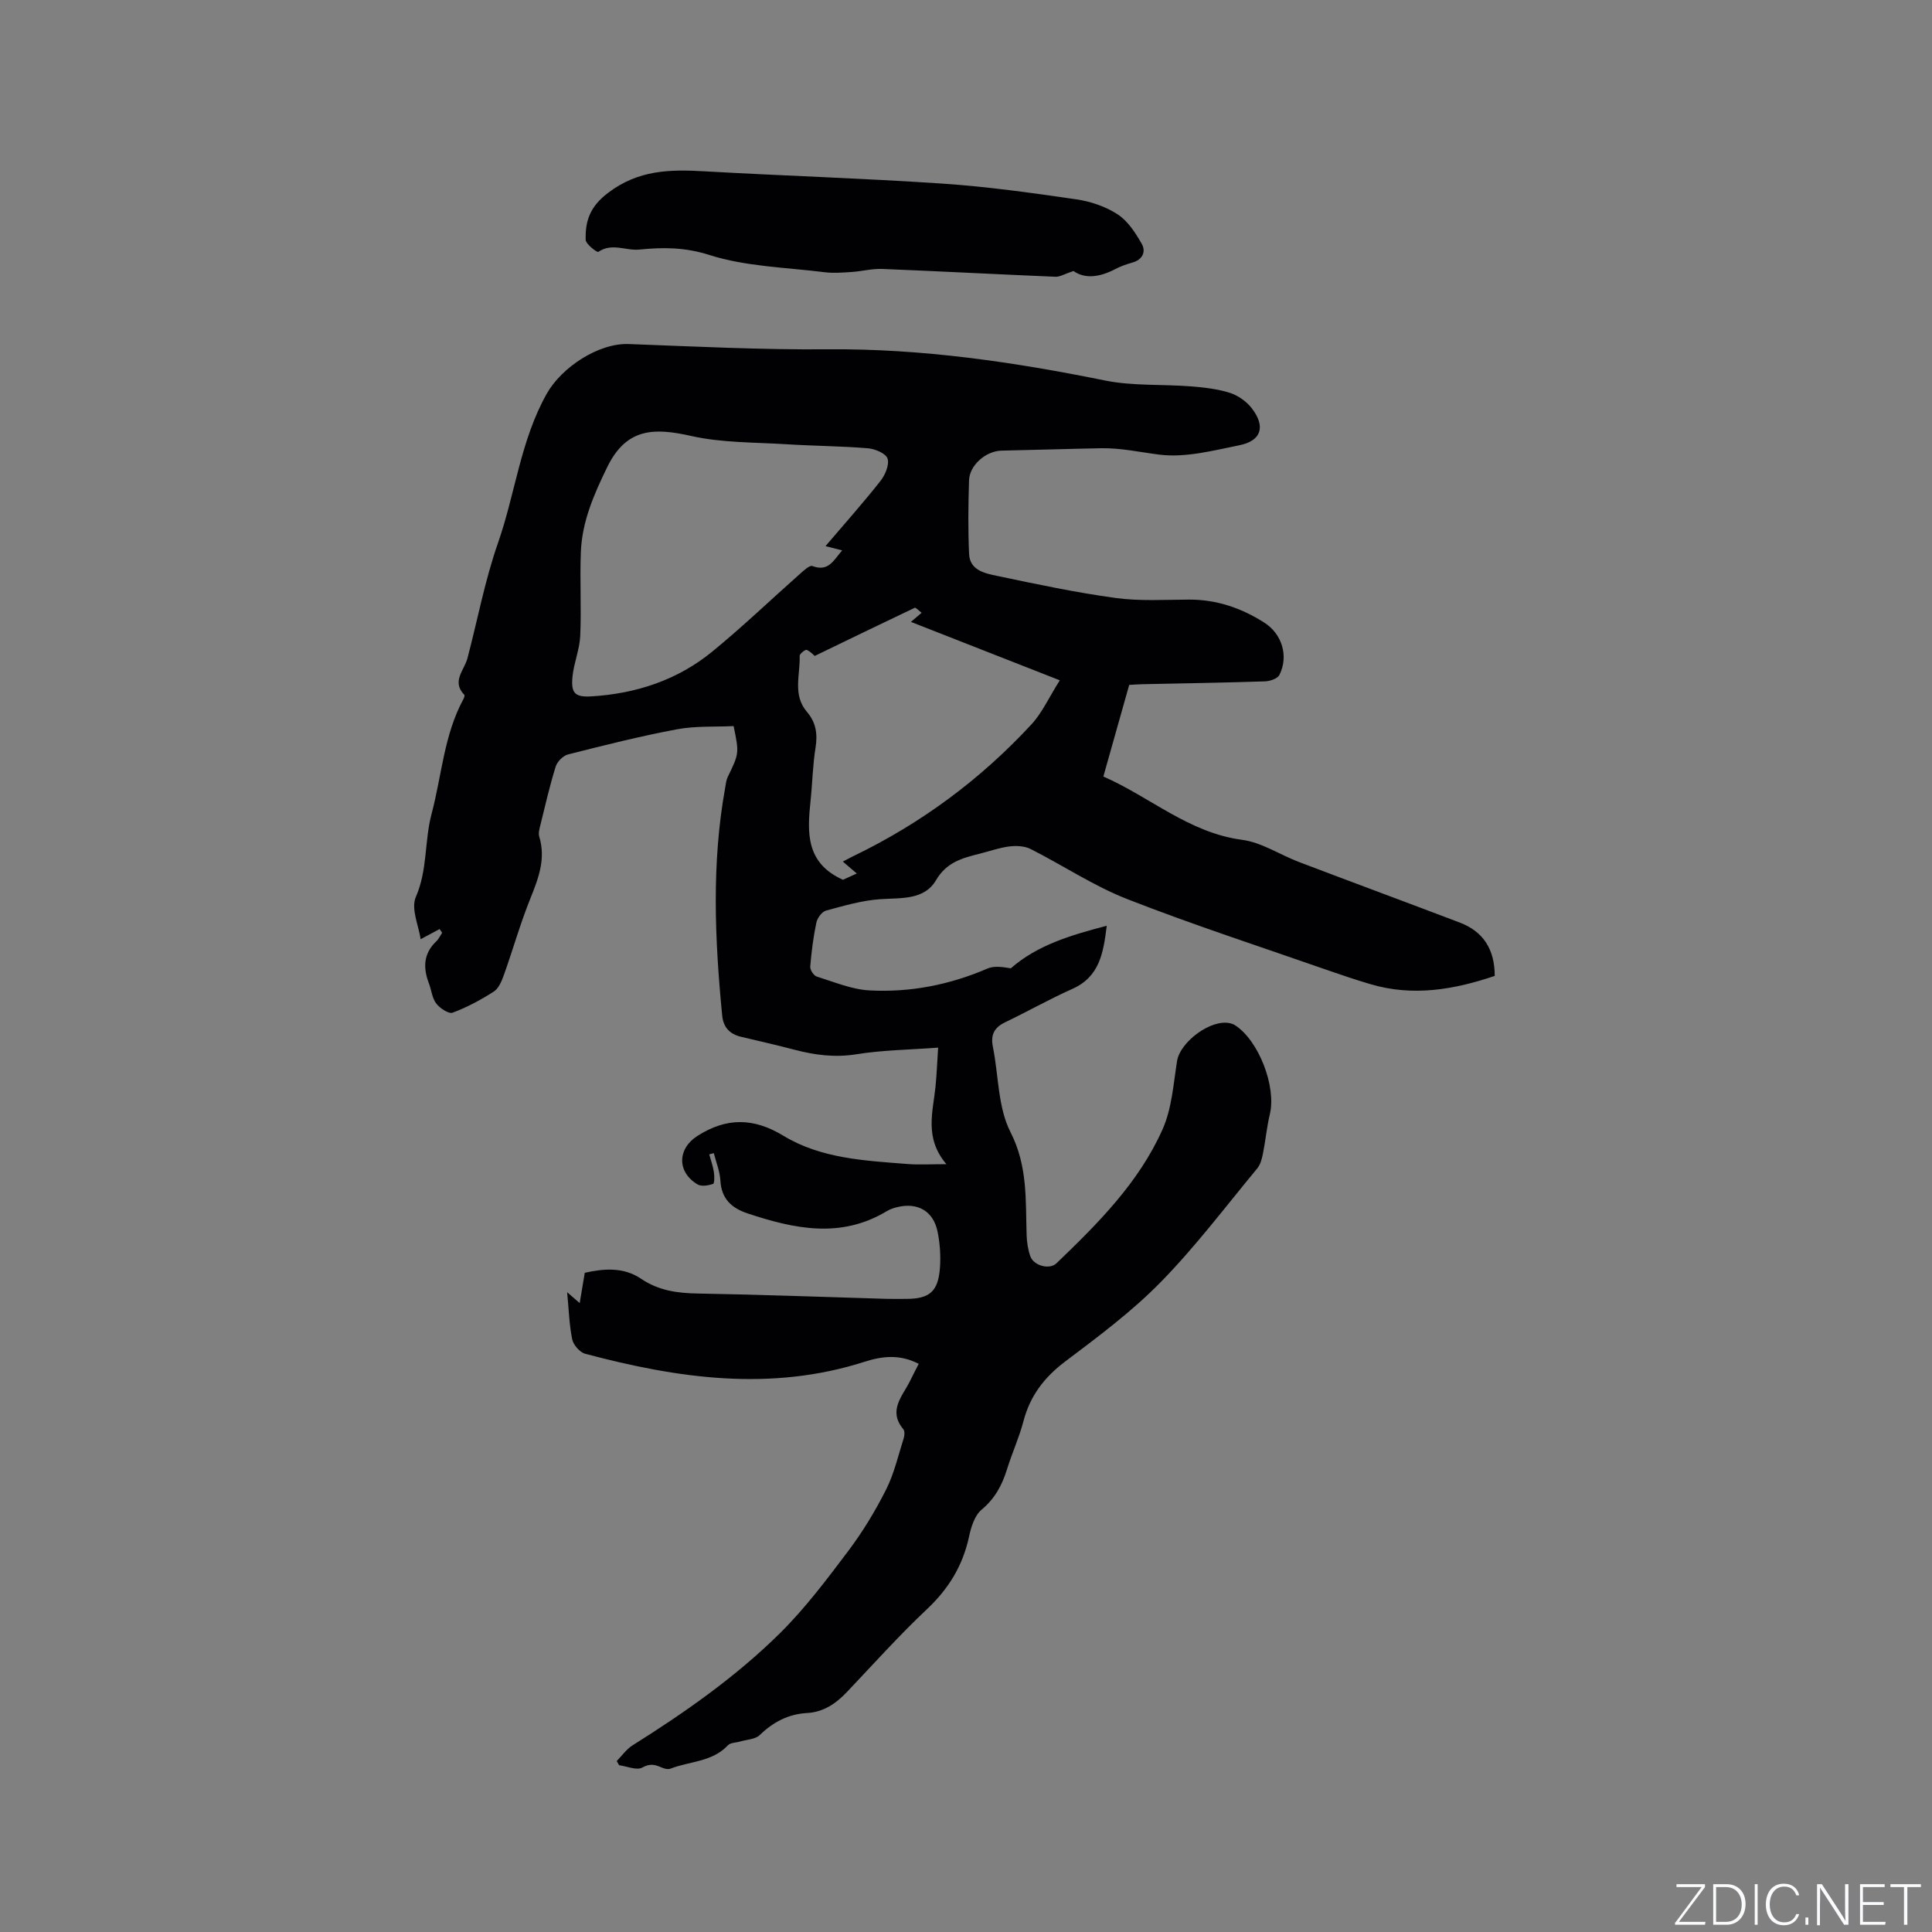 <svg enable-background="new 0 0 400 400" viewBox="0 0 400 400" xmlns="http://www.w3.org/2000/svg"><rect x="0" y="0" width="400" height="400" fill="#808080" stroke="none"/><g fill="#fafbfc"><path d="m346.9 398 5.4-7.3h-5.2v-.6h5.9v.6l-5.4 7.2h5.5l-.1.6h-6.2v-.5z"/><path d="m354.7 390.1h2.8c2.3 0 3.9 1.6 3.9 4.1s-1.6 4.3-3.9 4.3h-2.8zm.6 7.8h2c2.2 0 3.3-1.6 3.3-3.6 0-1.8-1-3.6-3.3-3.6h-2z"/><path d="m363.9 390.1v8.4h-.6v-8.4z"/><path d="m372.5 396.3c-.4 1.3-1.4 2.3-3.2 2.3-2.4 0-3.7-1.9-3.7-4.3 0-2.3 1.2-4.3 3.7-4.3 1.8 0 2.9 1 3.2 2.4h-.6c-.4-1.1-1.1-1.8-2.5-1.8-2.1 0-3 1.9-3 3.7s.9 3.7 3 3.7c1.4 0 2.1-.7 2.5-1.7z"/><path d="m373.8 398.5v-1.5h.6v1.5z"/><path d="m376.2 398.5v-8.4h1c1.3 2 4.4 6.7 4.9 7.6-.1-1.2-.1-2.4-.1-3.8v-3.8h.7v8.4h-.9c-1.2-1.9-4.4-6.8-5-7.7.1 1.1 0 2.3 0 3.9v3.9h-.6z"/><path d="m390 394.4h-4.3v3.5h4.7l-.1.6h-5.2v-8.4h5.1v.6h-4.5v3.1h4.3z"/><path d="m394.2 390.7h-2.8v-.6h6.3v.6h-2.8v7.8h-.7z"/></g><path d="m190.21 282.37c-3.91-2.04-7.6-1.59-11.15-.45-19.51 6.26-38.75 3.46-57.91-1.64-1.12-.3-2.44-1.83-2.68-2.99-.62-2.97-.69-6.07-1.05-9.75 1.05.91 1.59 1.37 2.6 2.25.38-2.28.7-4.16 1.05-6.27 3.87-.87 8-1.25 11.67 1.24 3.62 2.45 7.51 2.98 11.75 3.05 12.99.22 25.97.72 38.96 1.1 1.38.04 2.76.01 4.14.01 4.82 0 6.63-1.48 7.01-6.34.19-2.5.02-5.1-.48-7.55-.87-4.32-4.18-6.18-8.47-5.08-.71.18-1.44.43-2.06.81-9.52 5.74-19.16 3.67-28.82.46-3.3-1.1-5.41-3.02-5.62-6.79-.11-1.91-.89-3.79-1.36-5.68-.32.08-.63.16-.95.24.33 1.22.77 2.43.96 3.67.13.83.14 2.35-.17 2.46-.99.33-2.41.58-3.21.1-4.29-2.56-4.18-7.38-.04-10.03 5.97-3.82 11.6-3.82 17.79-.06 7.83 4.76 16.9 5.17 25.78 5.87 2.35.18 4.72.03 7.99.03-4.63-5.46-2.77-10.83-2.25-16.1.25-2.49.34-4.99.54-8.03-5.99.45-11.51.5-16.89 1.37-4.46.72-8.6.18-12.83-.93-3.69-.97-7.41-1.81-11.11-2.69-2.33-.56-3.65-1.97-3.88-4.4-1.53-15.76-2.22-31.51.63-47.22.13-.73.2-1.5.51-2.15 2.37-4.89 2.39-4.88 1.23-10.55-3.83.19-7.86-.06-11.71.66-7.59 1.42-15.09 3.31-22.58 5.21-1.03.26-2.24 1.5-2.56 2.53-1.25 4.04-2.2 8.18-3.21 12.29-.17.7-.39 1.52-.19 2.17 1.4 4.59-.14 8.62-1.83 12.82-2.09 5.18-3.61 10.59-5.49 15.86-.45 1.25-1.07 2.77-2.08 3.42-2.68 1.72-5.54 3.26-8.52 4.37-.82.31-2.64-.91-3.4-1.89-.86-1.11-.98-2.76-1.51-4.14-1.23-3.22-1.18-6.18 1.51-8.73.51-.48.82-1.18 1.22-1.78-.17-.26-.34-.51-.52-.77-1.24.66-2.48 1.33-3.93 2.1-.38-2.71-2.05-6.31-1-8.73 2.46-5.62 1.76-11.58 3.27-17.24 2.11-7.95 2.56-16.35 6.6-23.76.14-.26.29-.75.16-.87-2.67-2.79 0-5.07.66-7.56 2.1-7.98 3.62-16.16 6.34-23.93 3.57-10.21 4.64-21.18 10.08-30.85 3.07-5.45 10.69-10.51 16.97-10.28 13.76.51 27.54 1.21 41.31 1.09 19.4-.16 38.38 2.62 57.31 6.46 5.75 1.16 11.81.75 17.72 1.21 2.73.22 5.52.52 8.11 1.34 1.7.54 3.45 1.78 4.55 3.2 2.9 3.77 2 6.73-2.55 7.65-5.47 1.11-11.2 2.62-16.56 1.95-3.99-.5-7.99-1.4-12.07-1.33-6.89.13-13.77.36-20.66.5-3.16.07-6.59 2.96-6.7 6.14-.16 5.09-.22 10.19.01 15.27.16 3.34 3.23 3.99 5.7 4.5 8.16 1.72 16.34 3.46 24.6 4.59 5 .69 10.15.36 15.24.34 5.71-.02 10.84 1.75 15.57 4.76 3.7 2.35 5.09 6.98 3.13 10.85-.39.77-1.97 1.29-3.03 1.32-8.47.28-16.95.41-25.42.59-.84.02-1.67.09-2.64.14-1.76 6.26-3.51 12.44-5.35 18.97 9.71 4.25 17.7 11.65 28.74 13.11 4.06.54 7.83 3.1 11.79 4.6 11.07 4.21 22.17 8.31 33.24 12.52 4.9 1.86 7.25 5.55 7.26 11.05-8.45 2.86-16.96 4.32-25.77 1.7-2.94-.87-5.86-1.85-8.76-2.86-13.87-4.85-27.87-9.39-41.55-14.74-6.95-2.72-13.3-6.98-20.01-10.37-1.26-.64-2.99-.71-4.43-.53-2.08.26-4.11 1-6.16 1.51-3.56.9-6.8 1.73-9.01 5.49-2.41 4.11-7.15 3.63-11.45 3.91-3.81.25-7.59 1.36-11.31 2.37-.85.23-1.8 1.53-2 2.48-.63 3-1.02 6.06-1.27 9.12-.05.67.71 1.85 1.34 2.05 3.59 1.12 7.23 2.67 10.91 2.87 8.44.46 16.63-1.15 24.46-4.53 1.39-.6 3.18-.31 4.82-.04 5.5-4.82 12.4-6.86 19.86-8.81-.7 5.65-1.48 10.55-7.12 13.07-4.73 2.11-9.26 4.68-13.93 6.92-2.27 1.09-3.02 2.62-2.52 5.09 1.19 5.91 1.01 12.48 3.64 17.64 3.6 7.06 3.11 14.1 3.34 21.33.05 1.46.28 2.98.76 4.36.7 1.99 3.99 2.85 5.41 1.48 8.59-8.25 17.06-16.71 21.97-27.73 1.92-4.3 2.25-9.36 3-14.12.64-4.06 7.17-8.87 11.09-7.83.3.08.61.18.87.35 4.95 3.14 8.63 12.74 7.26 18.45-.64 2.66-.88 5.42-1.42 8.11-.22 1.09-.52 2.32-1.21 3.14-6.56 7.92-12.78 16.18-19.96 23.51-5.98 6.1-12.94 11.29-19.79 16.45-4.34 3.28-7.27 7.12-8.64 12.37-.88 3.37-2.36 6.58-3.39 9.91-1.02 3.3-2.5 6.08-5.28 8.4-1.43 1.19-2.17 3.58-2.59 5.57-1.29 6.01-4.23 10.81-8.73 15.04-5.78 5.44-11.1 11.39-16.57 17.15-2.27 2.39-4.85 4.14-8.22 4.33-3.9.22-7.02 1.86-9.82 4.57-.92.89-2.67.92-4.05 1.33-.85.26-2 .22-2.53.78-3.24 3.47-7.91 3.29-11.89 4.84-.51.2-1.27.01-1.82-.23-1.37-.61-2.4-.89-4.02 0-1.16.64-3.17-.26-4.8-.48-.16-.29-.32-.58-.49-.87 1.07-1.09 1.99-2.43 3.25-3.23 10.89-6.84 21.42-14.21 30.56-23.25 5.22-5.17 9.7-11.14 14.14-17.03 2.98-3.96 5.59-8.27 7.82-12.7 1.67-3.32 2.51-7.06 3.65-10.64.18-.57.23-1.47-.1-1.86-3.2-3.86-.18-6.79 1.38-9.93.56-1.16 1.15-2.28 1.82-3.59zm-19.3-169.3c4.03-4.73 7.84-9 11.37-13.48.98-1.24 1.88-3.35 1.48-4.64-.33-1.07-2.6-2.02-4.09-2.14-5.58-.46-11.2-.48-16.8-.83-6.63-.42-13.41-.28-19.83-1.73-7.6-1.71-13.35-1.68-17.32 6.46-2.77 5.68-5.21 11.27-5.46 17.57-.23 5.79.13 11.61-.13 17.4-.13 2.81-1.32 5.56-1.6 8.39-.35 3.53.55 4.32 4.03 4.1 9.22-.58 17.72-3.39 24.89-9.25 6.3-5.15 12.18-10.8 18.28-16.2.74-.65 1.91-1.74 2.46-1.53 3.37 1.28 4.43-1.25 6.17-3.24-1.14-.28-2.02-.51-3.45-.88zm48.51 27.78c-10.84-4.25-20.74-8.14-30.82-12.09.76-.64 1.41-1.2 2.21-1.89-.64-.48-1.21-1.13-1.43-1.03-6.88 3.26-13.72 6.59-20.71 9.97-.14-.12-.81-.89-1.65-1.26-.27-.12-1.47.81-1.46 1.24.14 3.91-1.51 8.08 1.52 11.61 1.86 2.16 2.22 4.56 1.77 7.39-.59 3.65-.65 7.39-1.04 11.08-.68 6.49-1.01 12.82 6.72 16.28.57-.26 1.65-.75 2.86-1.3-1.05-.89-1.88-1.6-2.89-2.47.94-.49 1.58-.84 2.24-1.16 14-6.76 26.29-15.87 36.83-27.27 2.19-2.37 3.57-5.5 5.85-9.1z" fill="#010104"/><path d="m222.25 56.11c-1.83.6-2.8 1.23-3.74 1.19-11.96-.5-23.91-1.14-35.88-1.62-2.08-.08-4.18.49-6.28.63-1.87.12-3.78.28-5.62.05-7.99-1-16.27-1.16-23.83-3.56-5.1-1.62-9.56-1.63-14.55-1.13-2.76.28-5.65-1.46-8.48.48-.24.16-2.58-1.59-2.61-2.49-.11-3.91.87-6.87 4.62-9.72 6.3-4.8 12.87-4.88 20.01-4.47 16.39.93 32.81 1.44 49.19 2.54 9.28.62 18.53 1.92 27.75 3.26 2.97.43 6.09 1.49 8.58 3.12 2.11 1.38 3.7 3.84 4.99 6.12.9 1.6.16 3.27-1.98 3.86-1.22.34-2.44.77-3.55 1.36-3.1 1.61-6.16 2.11-8.62.38z" fill="#010104"/></svg>